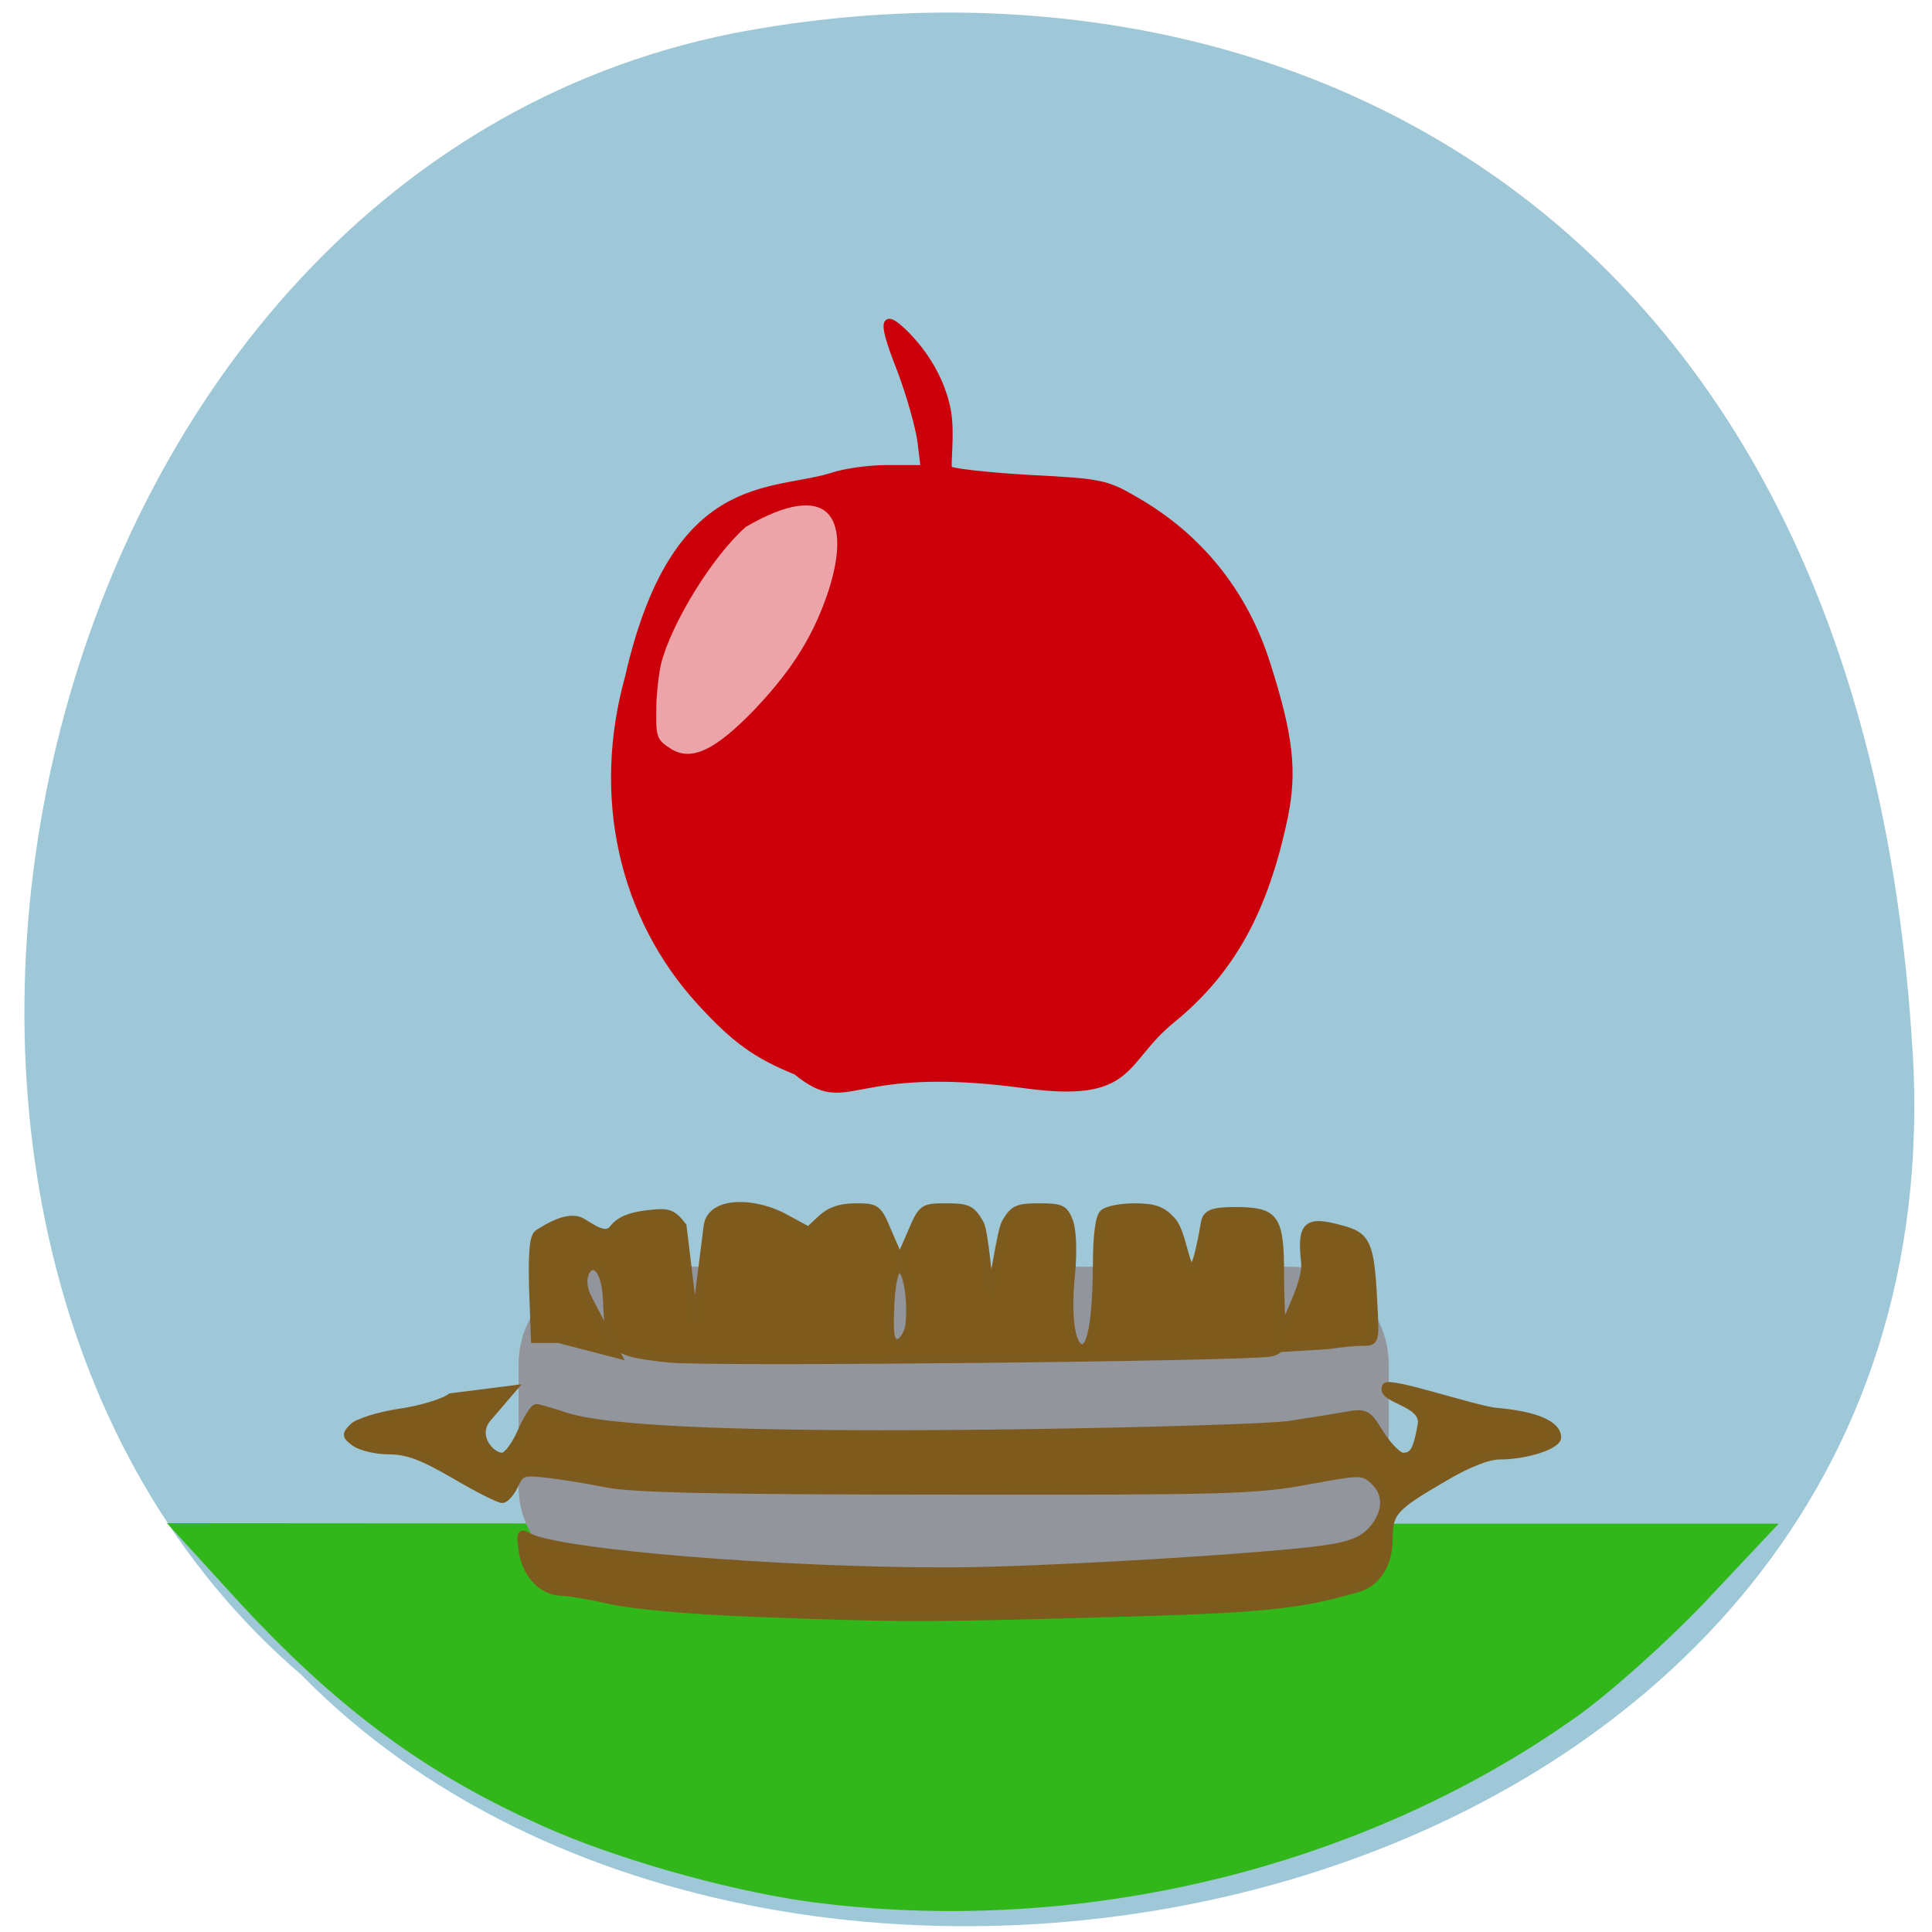 <svg xmlns="http://www.w3.org/2000/svg" viewBox="0 0 16 16"><path d="m 15.84 8.707 c 0.426 7.195 -9.332 9.258 -13.344 5.164 c -4.227 -3.621 -2.367 -12.402 3.57 -13.594 c 4.316 -0.832 9.348 1.238 9.773 8.43" fill="#9ec8d8"/><g transform="scale(0.062)"><path d="m 109.81 253.63 c -10.625 -1.25 -25.625 -5.375 -35.563 -9.625 c -16.625 -7.188 -28.75 -16.06 -42.625 -31.25 l -7.938 -8.688 c 70.813 0.063 141.69 0.063 212.5 0.063 l -9 9.563 c -5 5.25 -12.688 12.13 -17.12 15.25 c -28.12 19.875 -65.06 28.938 -100.25 24.688" fill="#31b719" stroke="#31b719" stroke-width="1.217"/><path d="m 82.38 169.88 h 90 c 6.875 0 12.438 5.563 12.438 12.375 v 16.25 c 0 6.813 -5.563 12.375 -12.438 12.375 h -90 c -6.875 0 -12.438 -5.563 -12.438 -12.375 v -16.25 c 0 -6.813 5.563 -12.375 12.438 -12.375" fill="#92959c" stroke="#92959c" stroke-width="1.353"/><g stroke-width="0.906"><g fill="#7e5b1b" stroke="#7d5b1e"><path d="m 89.5 181.56 c -7.813 -0.813 -8.25 -1.25 -8.5 -7.813 c -0.313 -7.5 -4.438 -4.313 -2.438 -0.438 l 4 7.688 l -7.938 -2.063 h -3.25 l -0.25 -6.813 c -0.125 -5 0.063 -7 0.75 -7.438 c 1.375 -0.875 4.063 -2.5 5.813 -1.563 c 1.25 0.688 3.188 2.313 4.188 0.938 c 0.813 -1.063 2.25 -1.688 4.5 -1.938 c 2.938 -0.375 3.438 -0.188 4.875 1.625 l 1.563 12.938 l 1.625 -12.875 c 0.438 -3.688 6.625 -3.375 10.563 -1.125 l 3 1.625 l 1.688 -1.563 c 1.125 -1.063 2.563 -1.563 4.625 -1.563 c 2.813 0 3 0.125 4.375 3.438 l 1.5 3.438 l 1.5 -3.438 c 1.438 -3.375 1.563 -3.438 4.75 -3.438 c 2.813 0 3.375 0.25 4.5 2.188 c 0.688 1.188 1.188 8.875 1.375 8.875 c 0.25 0 1.25 -7.688 1.938 -8.938 c 1.063 -1.875 1.625 -2.125 4.563 -2.125 c 2.938 0 3.375 0.188 4.063 1.938 c 0.438 1.188 0.563 4.125 0.25 7.188 c -0.563 5.813 0.063 9.688 1.438 9.688 c 1.188 0 1.813 -3.875 1.875 -11.25 c 0 -3.563 0.313 -6.188 0.875 -6.688 c 0.438 -0.5 2.375 -0.875 4.188 -0.875 c 2.688 0 3.75 0.375 5.063 1.813 c 2.125 2.188 2.125 12.813 4.313 0.25 c 0.25 -1.563 2 -1.563 4.813 -1.563 c 4.75 0.125 5.375 1.188 5.375 8.625 c 0 8.375 1 9.938 -1.313 10.438 c -2.938 0.625 -74.5 1.375 -80.25 0.813 m 31.875 -4.438 c 0.688 -6.438 -1.938 -12 -2.375 -2.688 c -0.188 3.875 0 4.875 0.875 4.875 c 0.563 0 1.25 -1 1.5 -2.188"/><path d="m 171.5 177.19 c 0.688 -1.875 3 -6.188 2.75 -8.563 c -0.563 -5.063 0.25 -5.813 4.938 -4.5 c 3.438 0.875 3.938 2.063 4.313 9.563 c 0.313 5.563 0.313 5.625 -1.5 5.625 c -1.063 0 -3.063 0.188 -4.563 0.438 l -7.125 0.438"/><path d="m 100.38 215.5 c -8 -0.313 -15.938 -1 -18.875 -1.688 c -2.75 -0.625 -5.75 -1.125 -6.625 -1.125 c -2.438 -0.063 -4.625 -2.313 -5.125 -5.375 c -0.375 -2.563 -0.313 -2.75 0.938 -2.063 c 4.188 2.188 33.938 4.625 56.06 4.563 c 11.875 0 43.25 -1.875 50.5 -3 c 3.25 -0.5 4.75 -1.125 6 -2.5 c 2 -2.313 2.063 -4.813 0.188 -6.5 c -1.438 -1.313 -1.75 -1.25 -8.938 0.063 c -6.75 1.25 -11.125 1.375 -48 1.313 c -30 0 -41.875 -0.25 -45.37 -0.938 c -2.563 -0.5 -6.25 -1.125 -8.125 -1.313 c -3.125 -0.375 -3.438 -0.25 -4.25 1.5 c -0.5 1.063 -1.25 1.875 -1.688 1.875 c -0.438 0 -3.313 -1.438 -6.375 -3.25 c -4.313 -2.5 -6.313 -3.25 -8.75 -3.25 c -1.75 0 -3.75 -0.5 -4.563 -1.063 c -1.25 -0.938 -1.313 -1.125 -0.25 -2.188 c 0.625 -0.625 3.375 -1.5 6.188 -1.938 c 2.75 -0.375 5.875 -1.313 6.875 -2.063 l 8.375 -1.063 l -3.375 3.938 c -2 2.313 0.375 5.063 1.875 5.063 c 0.625 0 1.688 -1.438 2.5 -3.25 c 0.75 -1.75 1.688 -3.25 2.063 -3.25 c 0.313 0 2 0.5 3.75 1.063 c 5.625 2 25.875 2.75 60.19 2.313 c 17.75 -0.25 34.19 -0.75 36.625 -1.125 c 2.375 -0.375 5.688 -0.875 7.375 -1.188 c 2.938 -0.5 3.063 -0.438 4.875 2.5 c 1.063 1.625 2.375 2.938 2.938 2.938 c 1.438 0 1.813 -0.875 2.438 -4.188 c 0.5 -3.063 -5.625 -3.25 -4.75 -5.125 c 0.438 -0.875 11.813 3 14.75 3.313 c 5.188 0.438 8.25 1.688 8.25 3.5 c 0 1.125 -4.188 2.5 -7.813 2.5 c -1.5 0 -4.313 1.125 -7.25 2.875 c -6.875 4 -7.438 4.625 -7.438 8.25 c 0 3.25 -1.563 5.813 -4.125 6.563 c -7.75 2.313 -12.688 2.813 -33.563 3.375 c -24.688 0.688 -27.875 0.688 -47.5 -0.063"/></g><path d="m 106.38 143.13 c -5.375 -2.188 -8.188 -4.188 -12.875 -9.313 c -10.438 -11.438 -14 -27.438 -9.563 -43.37 c 6.25 -27.438 19.313 -24.25 27.5 -26.938 c 1.125 -0.375 4.25 -0.938 7 -0.938 h 5 l -0.438 -3.563 c -0.25 -1.938 -1.438 -6.188 -2.688 -9.5 c -2.313 -5.875 -2.438 -7.5 -0.438 -5.875 c 1.813 1.5 5.625 5.563 6.688 11.25 c 0.563 3.063 -0.125 7.5 0.188 7.813 c 0.313 0.313 5.125 0.875 10.688 1.188 c 9.625 0.5 10.313 0.625 14.25 2.938 c 8.5 4.875 14.563 12.375 17.563 21.938 c 3.063 9.625 3.563 14.25 2.313 20.375 c -2.625 12.5 -7.06 20.563 -15 27.06 c -6.938 5.625 -5 10.75 -19.875 8.688 c -23.75 -3.188 -23.12 4.125 -30.31 -1.75" fill="#cc000b" stroke="#cc000b"/></g><path d="m 89.56 100.25 c -2 -1.25 -2.188 -1.688 -2.125 -5.438 c 0 -2.063 0.313 -4.625 0.625 -6.125 c 1.375 -5.5 6.938 -14.563 11.438 -18.5 c 11.125 -6.5 14.625 -1.438 11.438 8.625 c -1.938 5.938 -4.75 10.563 -9.813 15.938 c -5.375 5.625 -8.688 7.25 -11.563 5.5" fill="#eca4a9" stroke="#cc000b" stroke-width="0.453"/></g></svg>